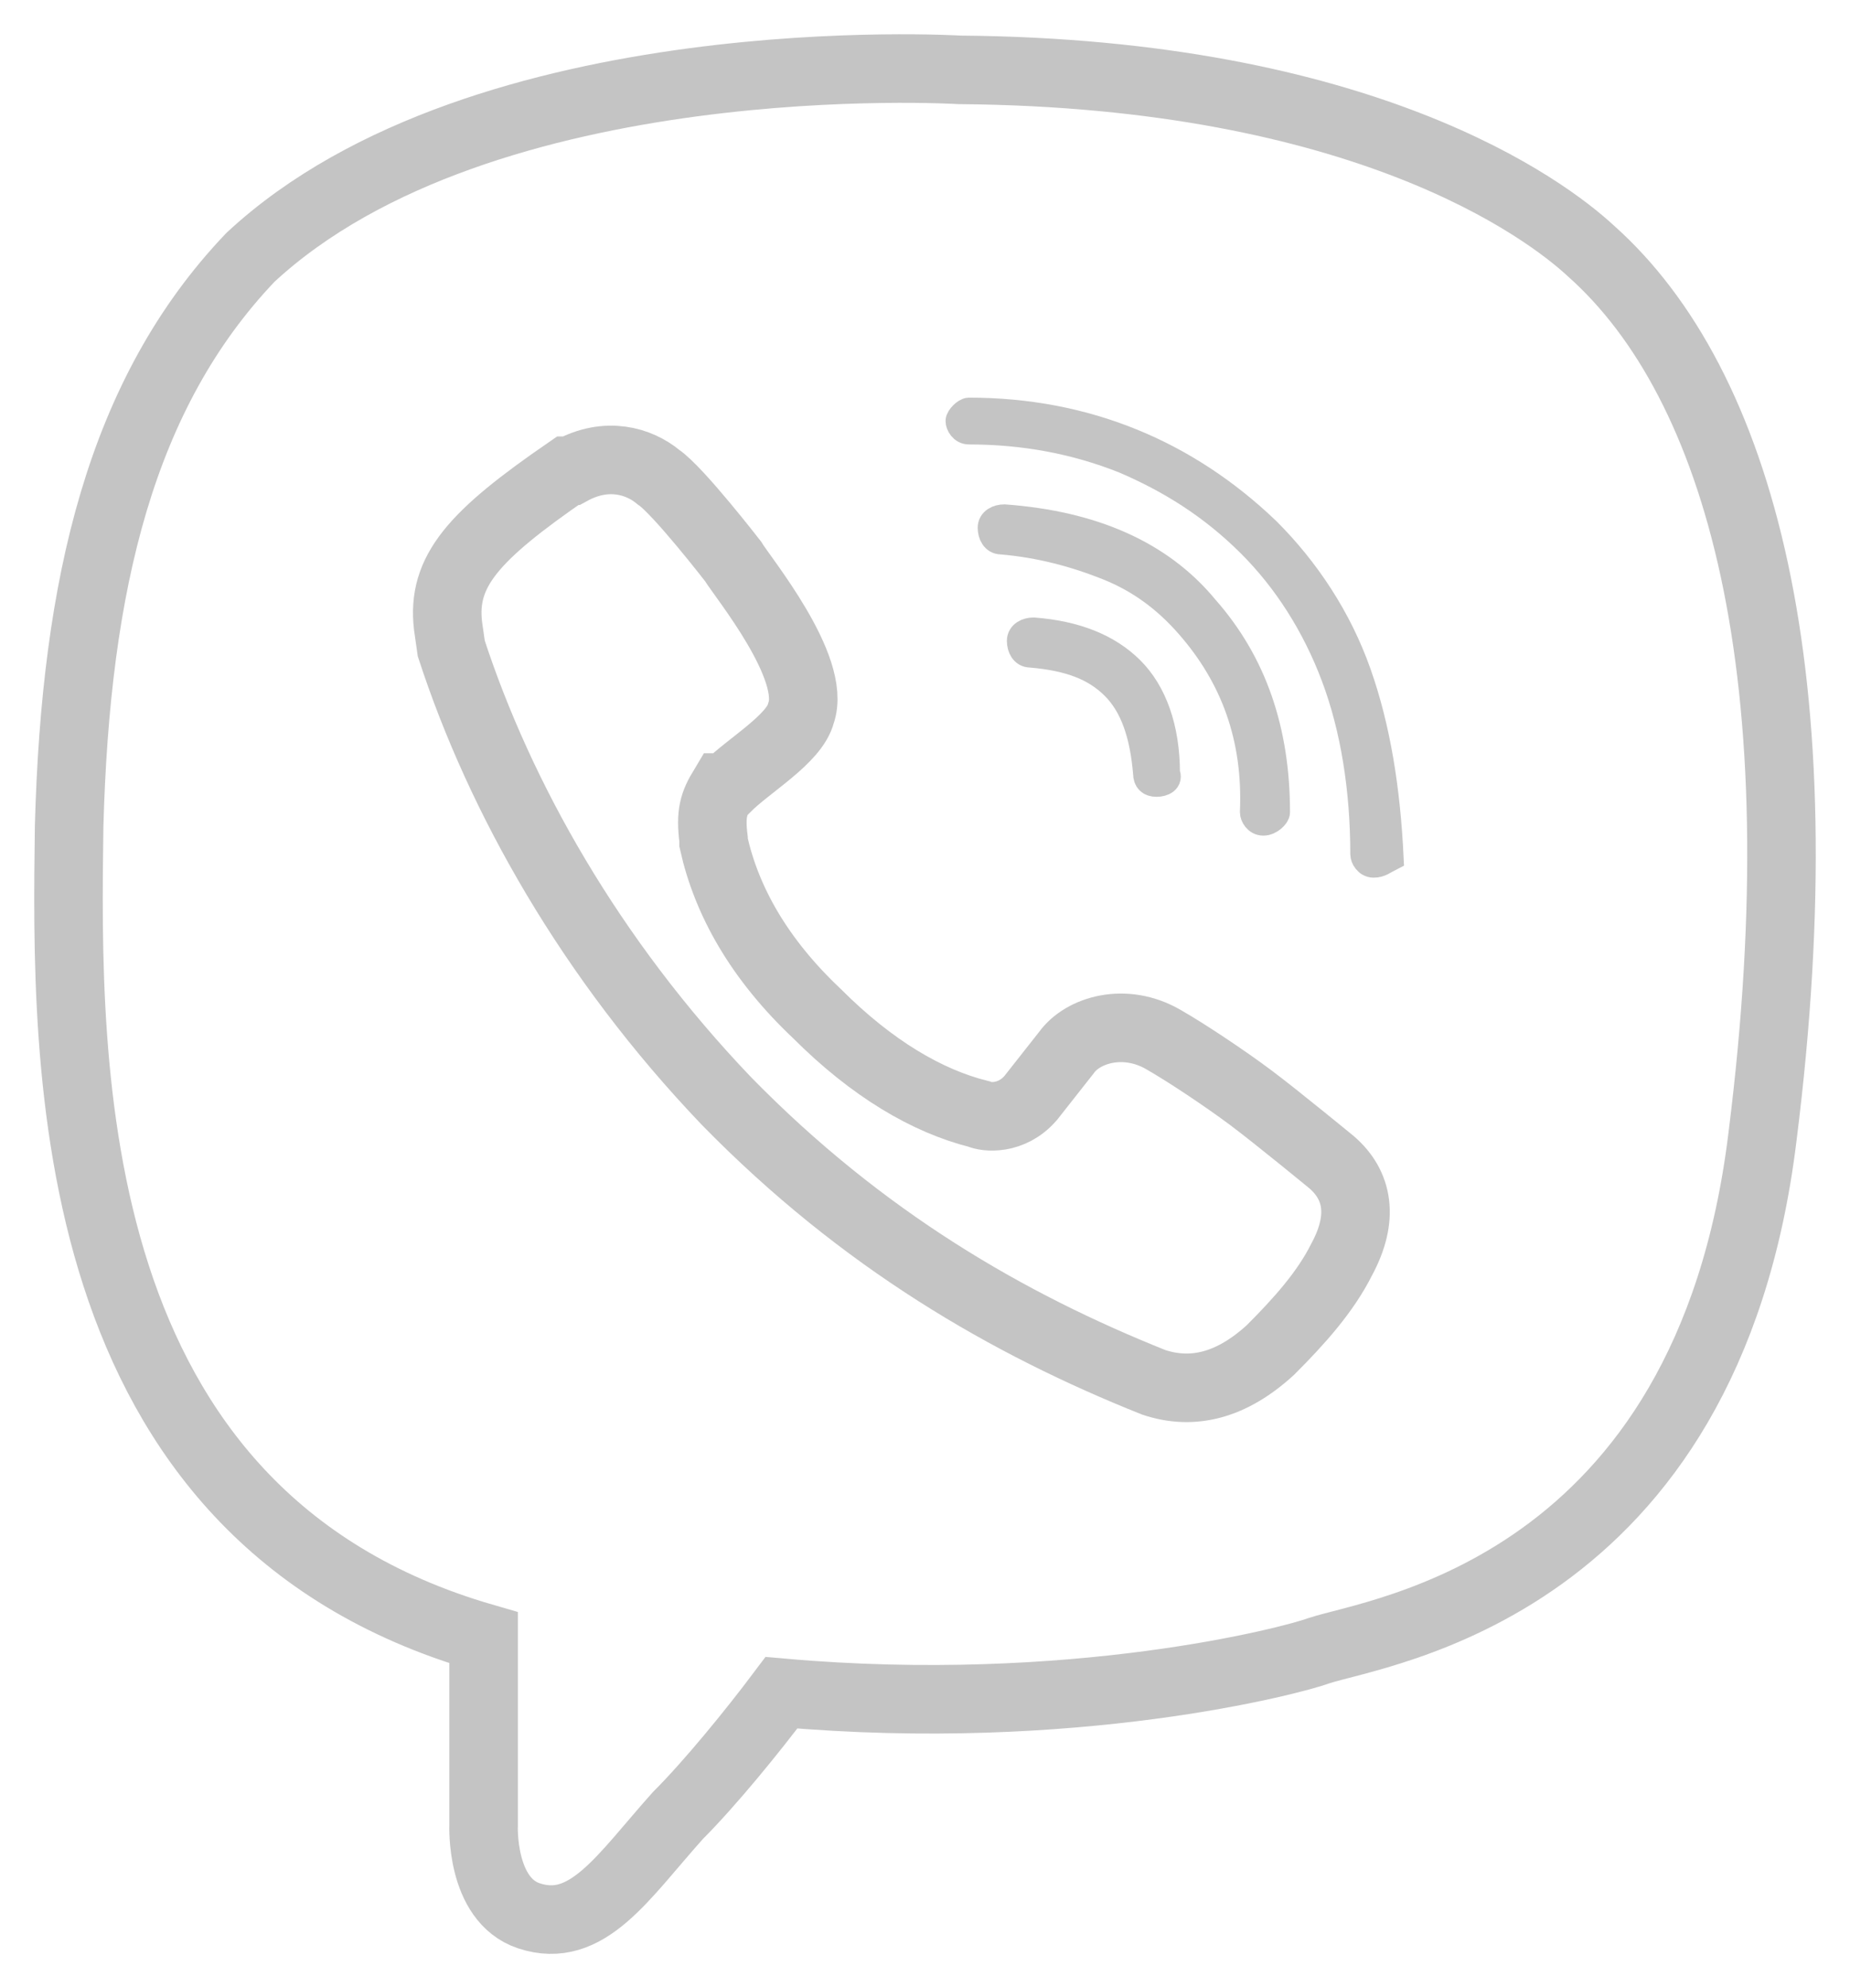 <svg width="27" height="29" viewBox="0 0 27 29" fill="none" xmlns="http://www.w3.org/2000/svg">
<path d="M23.218 3.66C22.557 3.047 19.91 1.066 14.004 1.019C14.004 1.019 7.058 0.595 3.655 3.754C1.765 5.735 1.104 8.517 1.009 12.053C0.962 15.543 0.868 22.097 7.058 23.889V26.624C7.058 26.624 7.01 27.709 7.719 27.945C8.57 28.227 9.09 27.379 9.893 26.483C10.365 26.011 10.98 25.257 11.405 24.691C15.658 25.068 18.871 24.219 19.249 24.078C20.099 23.795 24.919 23.182 25.723 16.58C26.573 9.837 25.392 5.593 23.218 3.66Z" stroke="#C4C4C4"/>
<path d="M19.439 16.957C19.439 16.957 18.636 16.297 18.258 16.014C17.88 15.731 17.313 15.354 16.982 15.165C16.415 14.835 15.8 15.024 15.564 15.354L15.044 16.014C14.761 16.344 14.383 16.297 14.288 16.25C13.532 16.061 12.729 15.59 11.926 14.788C11.075 13.986 10.603 13.138 10.414 12.289V12.242C10.367 11.864 10.414 11.723 10.556 11.487H10.603C10.934 11.157 11.595 10.78 11.69 10.403C11.926 9.742 10.839 8.422 10.697 8.186C10.697 8.186 9.894 7.149 9.61 6.96C9.327 6.724 8.854 6.583 8.335 6.866H8.287C6.917 7.809 6.444 8.328 6.539 9.129L6.586 9.459C7.295 11.629 8.618 13.986 10.603 16.061C12.587 18.089 14.714 19.315 16.84 20.164C17.407 20.352 17.974 20.211 18.541 19.692C18.966 19.268 19.345 18.843 19.581 18.372C19.912 17.759 19.817 17.287 19.439 16.957Z" stroke="#C4C4C4"/>
<path d="M16.879 11.423C16.785 11.423 16.737 11.376 16.737 11.282C16.69 10.716 16.548 10.292 16.265 10.009C15.981 9.726 15.603 9.584 15.036 9.537C14.942 9.537 14.895 9.443 14.895 9.348C14.895 9.254 14.989 9.207 15.084 9.207C15.698 9.254 16.17 9.443 16.501 9.773C16.832 10.103 17.021 10.622 17.021 11.282C17.068 11.376 16.974 11.423 16.879 11.423Z" fill="#C4C4C4" stroke="#C4C4C4" stroke-width="0.4"/>
<path d="M18.438 11.989C18.343 11.989 18.296 11.895 18.296 11.848C18.343 10.763 18.013 9.867 17.351 9.113C17.02 8.736 16.642 8.453 16.17 8.264C15.697 8.075 15.178 7.934 14.611 7.887C14.516 7.887 14.469 7.792 14.469 7.698C14.469 7.604 14.563 7.557 14.658 7.557C15.934 7.651 16.926 8.075 17.587 8.877C18.296 9.679 18.627 10.669 18.627 11.848C18.627 11.895 18.532 11.989 18.438 11.989Z" fill="#C4C4C4" stroke="#C4C4C4" stroke-width="0.4"/>
<path d="M20.048 12.602C19.954 12.602 19.907 12.507 19.907 12.46C19.907 11.517 19.765 10.621 19.481 9.867C19.198 9.112 18.773 8.452 18.253 7.933C17.686 7.367 17.071 6.99 16.41 6.707C15.701 6.424 14.945 6.283 14.142 6.283C14.047 6.283 14 6.189 14 6.141C14 6.094 14.095 6 14.142 6C15.843 6 17.308 6.613 18.489 7.745C19.056 8.311 19.529 9.018 19.812 9.82C20.096 10.621 20.237 11.517 20.285 12.507C20.19 12.555 20.143 12.602 20.048 12.602Z" fill="#C4C4C4" stroke="#C4C4C4" stroke-width="0.4"/>
</svg>
